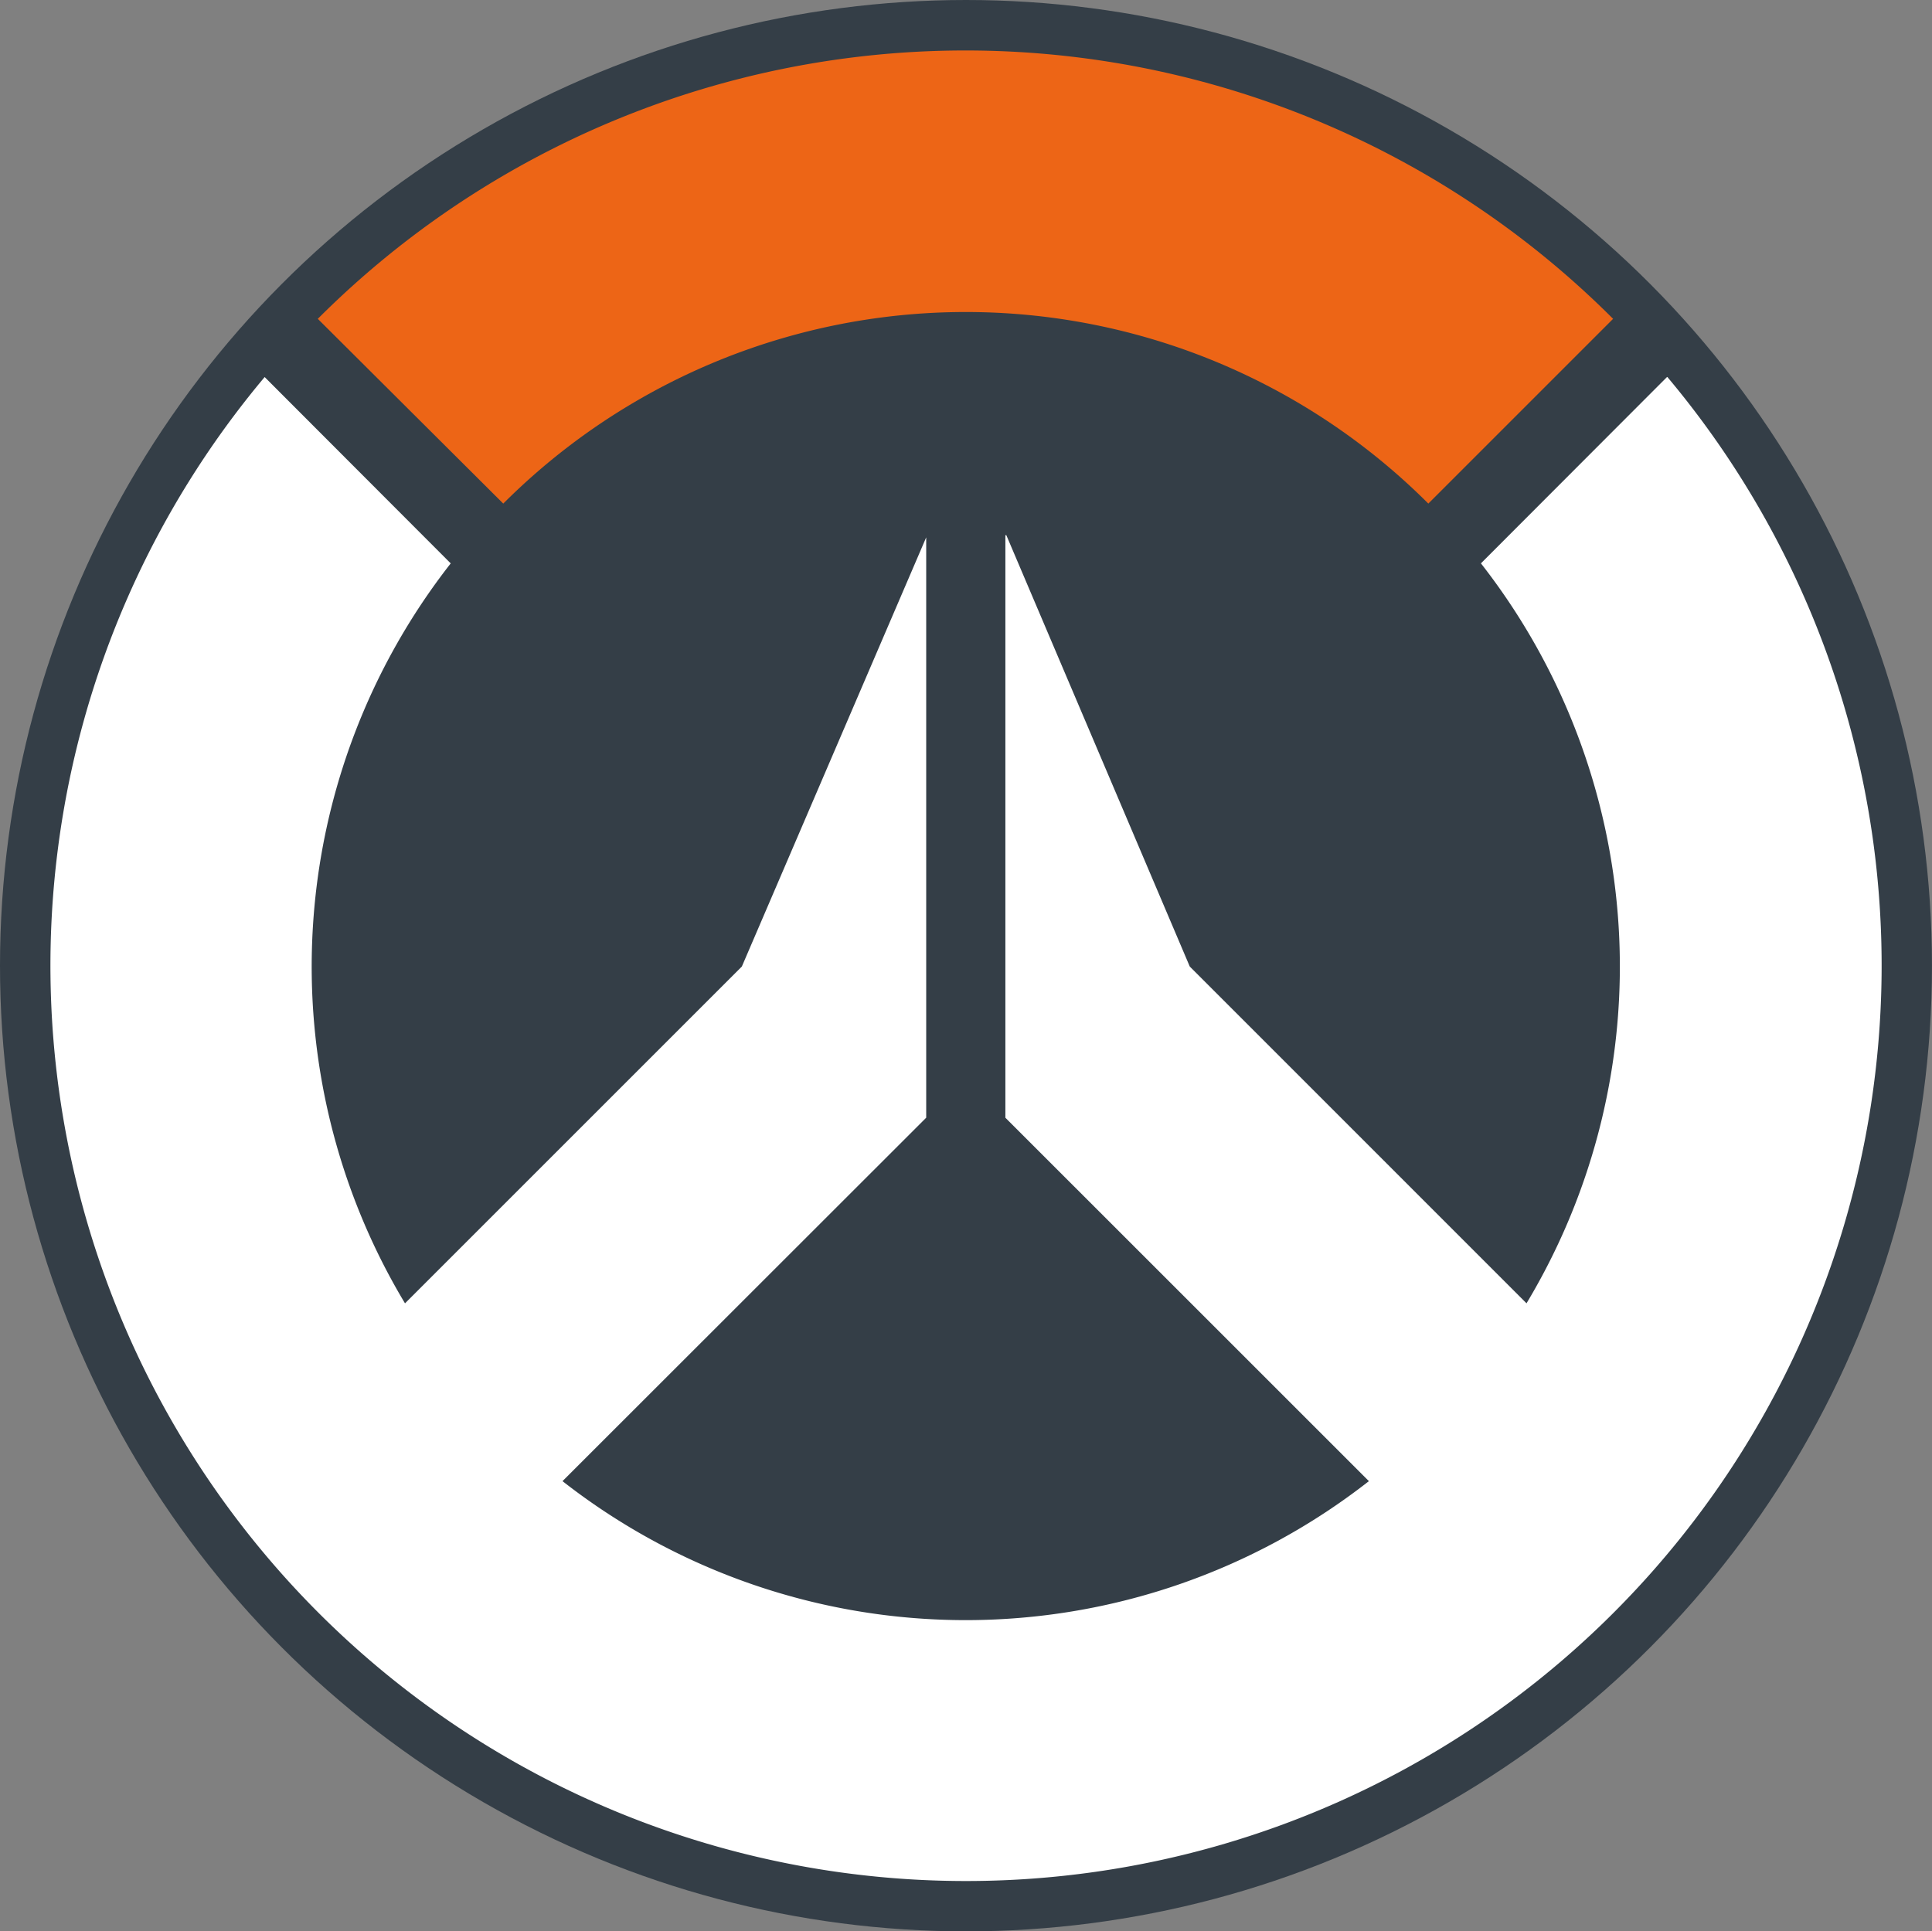 <svg xmlns="http://www.w3.org/2000/svg" width="230.003" height="229.954" viewBox="0 0 60.855 60.842"><rect x="0" y="0" width="60.855" height="60.842" fill="#808080" stroke="none"/><ellipse cx="30.427" cy="30.421" rx="30.427" ry="30.421" style="fill:#343e47;fill-opacity:1;stroke-width:2.067;stroke-linecap:round;stroke-linejoin:round;stroke-miterlimit:5.2;stop-color:#000"/><path fill="#ed6516" d="M15.852 15.864a20.603 20.603 0 0 1 29.138 0l5.82-5.82a28.84 28.84 0 0 0-40.8 0z"/><path fill="#333e48" d="m52.508 11.877-5.861 5.87a20.616 20.616 0 0 1 1.436 23.31L37.476 30.448 31.698 16.86h-.03v18.351l11.45 11.448a20.608 20.608 0 0 1-25.4 0L29.174 35.21V16.928l-5.807 13.52-10.61 10.61a20.611 20.611 0 0 1 1.44-23.31l-5.861-5.87a28.84 28.84 0 1 0 44.185 0z" style="fill:#fff;fill-opacity:1"/></svg>